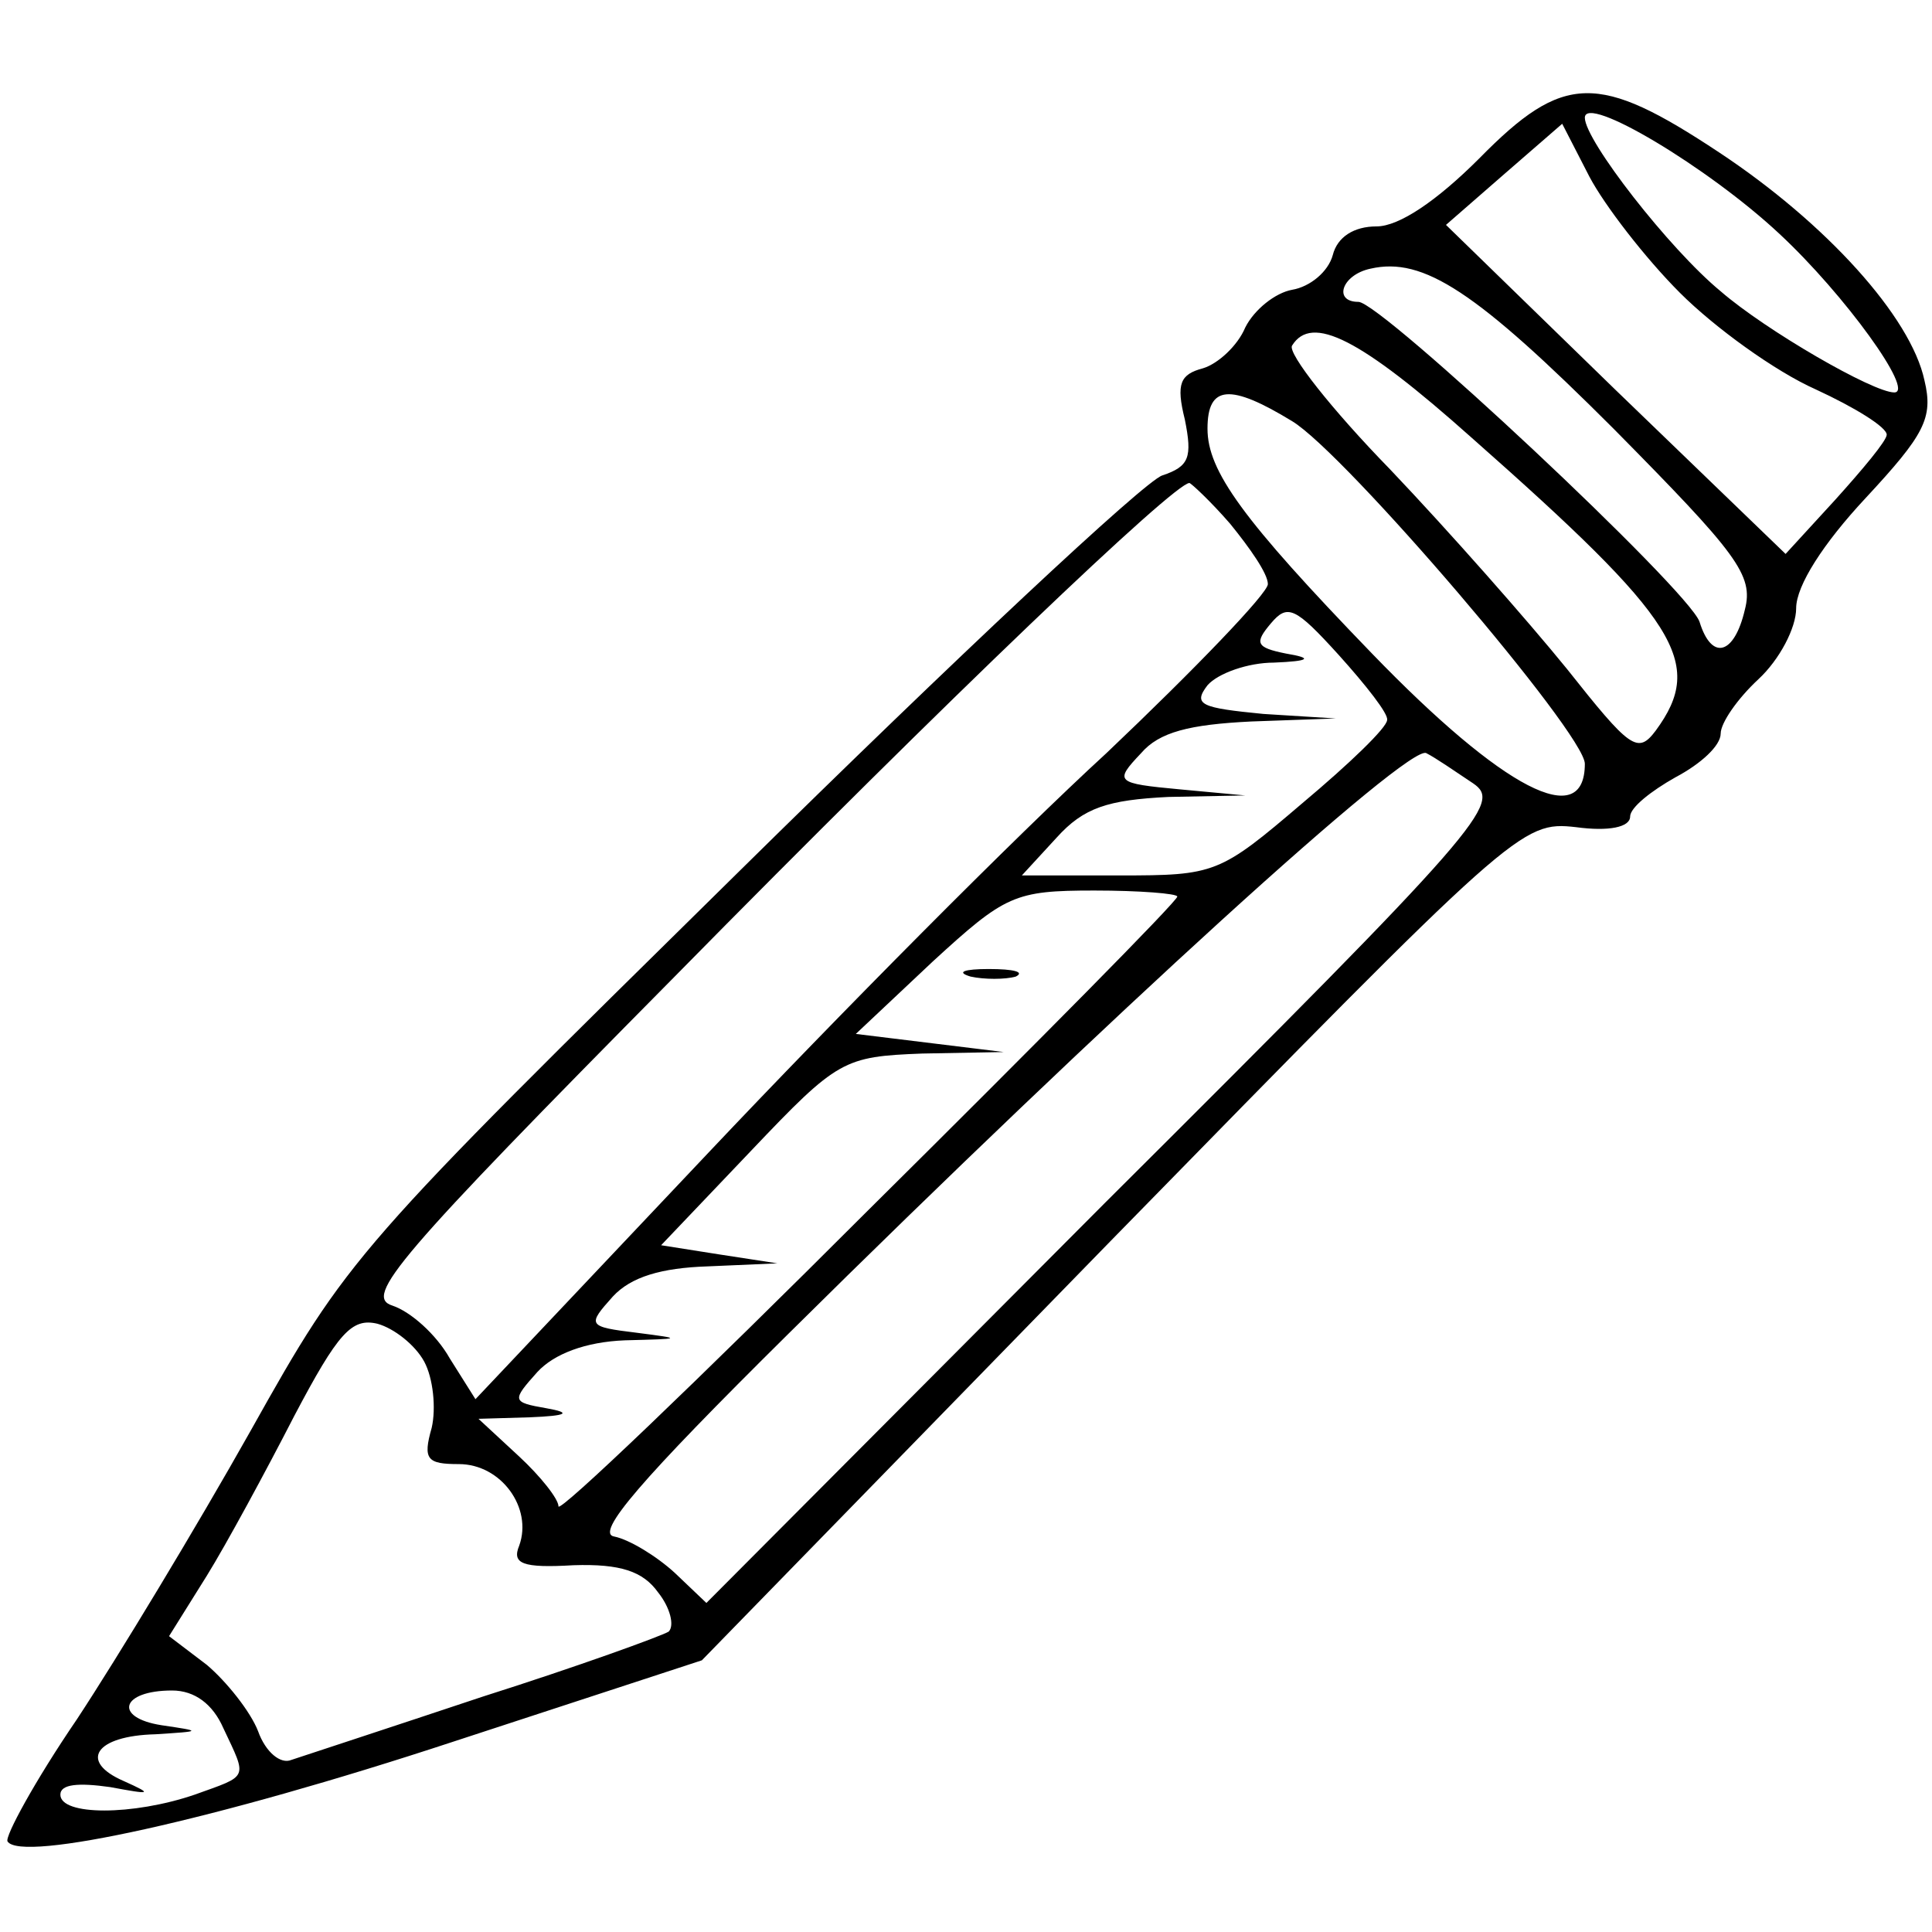 <?xml version="1.0" standalone="no"?>
<!DOCTYPE svg PUBLIC "-//W3C//DTD SVG 20010904//EN"
 "http://www.w3.org/TR/2001/REC-SVG-20010904/DTD/svg10.dtd">
<svg version="1.0" xmlns="http://www.w3.org/2000/svg"
 width="128pt" height="128pt" viewBox="0 0 128 128"
 preserveAspectRatio="xMidYMid meet">

<g transform="translate(0,128) scale(0.1,-0.1)"
fill="#000000" stroke="none">
<path d="M980 1175 c-28 -28 -53 -45 -68 -45 -15 0 -26 -7 -29 -19 -3 -11 -15
-21 -27 -23 -11 -2 -25 -13 -31 -25 -5 -12 -18 -24 -28 -27 -15 -4 -18 -10
-12 -34 5 -25 3 -31 -15 -37 -12 -4 -138 -122 -280 -262 -256 -252 -259 -255
-324 -371 -36 -64 -88 -150 -115 -191 -28 -41 -48 -78 -46 -81 9 -14 137 14
295 66 l165 54 271 278 c268 274 272 278 308 274 22 -3 36 0 36 7 0 6 14 17
30 26 17 9 30 21 30 29 0 7 11 23 25 36 14 13 25 34 25 47 0 15 18 43 46 73
39 42 45 53 39 78 -9 42 -65 104 -136 151 -80 53 -103 53 -159 -4z m199 -50
c43 -40 90 -105 76 -105 -14 0 -85 41 -115 67 -34 28 -90 100 -90 115 0 16 82
-33 129 -77z m-66 -39 c23 -23 63 -52 90 -64 26 -12 47 -25 47 -30 0 -4 -16
-23 -34 -43 l-33 -36 -113 109 -112 109 39 34 38 33 18 -35 c10 -19 37 -54 60
-77z m-44 -90 c82 -83 93 -97 87 -120 -7 -30 -22 -34 -30 -8 -7 21 -211 212
-226 212 -17 0 -11 18 8 22 35 8 70 -15 161 -106z m-94 -6 c137 -121 155 -149
122 -194 -12 -16 -17 -12 -59 41 -26 32 -78 91 -117 132 -39 40 -68 77 -65 82
13 21 45 5 119 -61z m-119 11 c35 -21 194 -207 194 -227 0 -45 -54 -17 -141
73 -86 89 -109 121 -109 149 0 29 15 30 56 5z m-41 -68 c13 -16 25 -33 25 -40
0 -6 -48 -56 -107 -112 -60 -55 -178 -174 -263 -264 l-155 -164 -17 27 c-9 16
-26 31 -38 35 -19 6 2 31 187 218 183 186 331 327 341 327 1 0 14 -12 27 -27z
m104 -130 c0 -5 -25 -29 -56 -55 -55 -47 -58 -48 -121 -48 l-65 0 23 25 c18
20 34 25 74 27 l51 1 -43 4 c-43 4 -44 5 -26 24 12 14 32 19 73 21 l56 2 -48
3 c-41 4 -47 6 -37 19 7 8 27 15 44 15 24 1 26 3 8 6 -20 4 -21 7 -10 20 11
13 16 11 45 -21 18 -20 33 -39 32 -43z m57 -42 c19 -13 8 -27 -244 -278 l-264
-265 -21 20 c-12 11 -30 22 -40 24 -13 2 17 37 115 134 213 211 412 392 423
385 6 -3 19 -12 31 -20z m-196 -75 c0 -3 -92 -96 -205 -208 -113 -113 -205
-201 -205 -196 0 5 -12 20 -26 33 l-27 25 34 1 c25 1 28 3 11 6 -23 4 -23 5
-6 24 11 12 32 20 58 21 38 1 39 1 8 5 -33 4 -33 5 -16 24 12 13 32 19 63 20
l46 2 -39 6 -38 6 60 63 c57 60 61 62 113 64 l54 1 -49 6 -49 6 51 48 c48 44
54 47 107 47 30 0 55 -2 55 -4z m-499 -308 c6 -11 8 -31 5 -44 -6 -21 -3 -24
18 -24 28 0 49 -29 40 -54 -5 -12 2 -15 36 -13 31 1 46 -4 56 -18 8 -10 11
-22 7 -26 -5 -3 -60 -23 -123 -43 -63 -21 -121 -40 -127 -42 -7 -3 -17 5 -22
19 -5 13 -21 33 -34 44 l-25 19 25 40 c13 21 39 69 58 106 29 55 38 65 55 61
11 -3 25 -14 31 -25z m-133 -243 c16 -34 17 -31 -19 -44 -41 -14 -89 -14 -89
0 0 7 12 8 33 5 27 -5 29 -5 9 4 -30 13 -19 30 21 31 31 2 31 2 4 6 -32 5 -27
23 7 23 15 0 27 -9 34 -25z"/>
<path d="M643 633 c9 -2 23 -2 30 0 6 3 -1 5 -18 5 -16 0 -22 -2 -12 -5z"/>
</g>
</svg>
